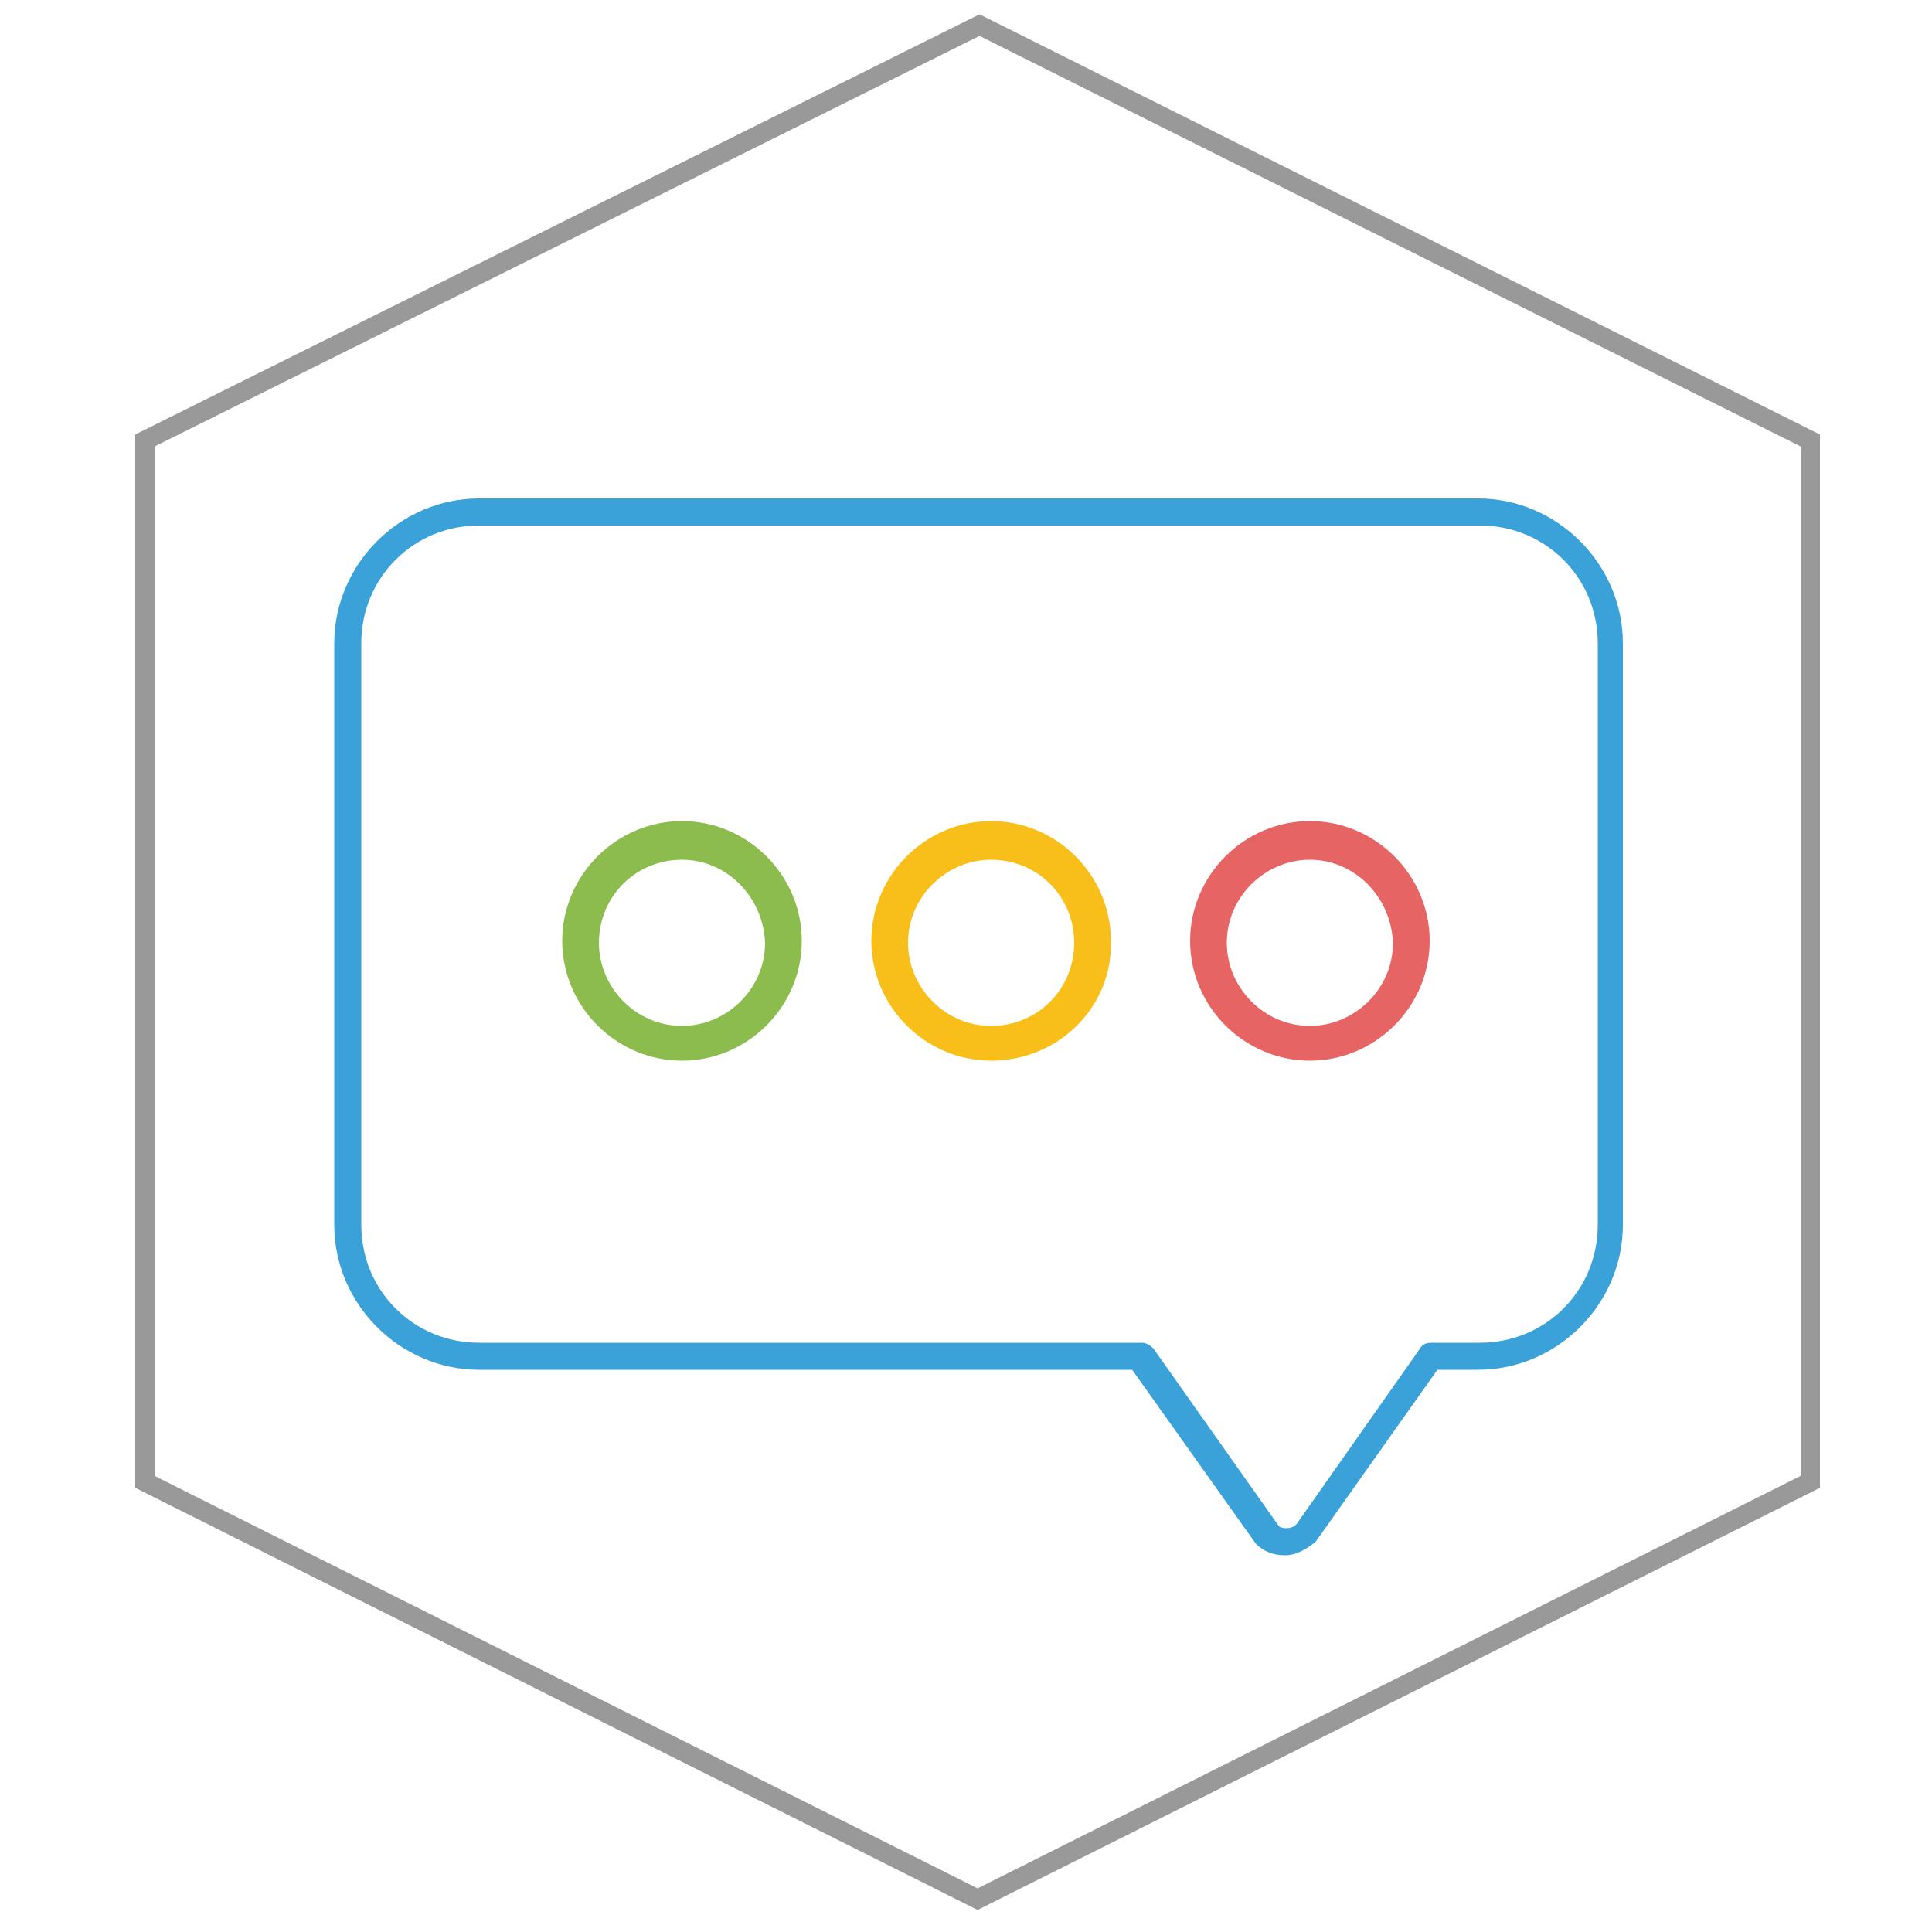 <svg id="Layer_1" xmlns="http://www.w3.org/2000/svg" viewBox="0 0 100 100">
  <style>
    .st0{fill:none;stroke:#999999;stroke-miterlimit:10;} .st1{fill:#3AA2D8;} .st2{fill:#E66564;} .st3{fill:#F8BF1B;} .st4{fill:#8CBC4D;}
  </style>
  <path id="cube" class="st0" d="M50.7 1.3L7.5 22.8v53.9l43.1 21.6 43.1-21.6V22.8l-43-21.5z"/>
  <g id="discussion">
    <path class="st1" d="M66.5 80.5c-.6 0-1.1-.2-1.5-.6l-6.4-9H24.8c-4.1 0-7.5-3.4-7.5-7.5V33.3c0-4.1 3.4-7.5 7.5-7.5h51.7c4.1 0 7.5 3.4 7.5 7.5v30.1c0 4.1-3.4 7.5-7.5 7.5h-2.1l-6.3 8.9c-.5.4-1 .7-1.6.7zM24.8 27.2c-3.4 0-6.1 2.7-6.1 6.1v30.1c0 3.4 2.7 6.1 6.1 6.1h34.3c.2 0 .4.1.6.3l6.5 9.2c.1.1.6.2.9-.1l6.4-9.1c.1-.2.3-.3.6-.3h2.5c3.4 0 6.1-2.7 6.1-6.1V33.3c0-3.4-2.7-6.1-6.1-6.1H24.8z"/>
    <path class="st2" d="M67.8 54.9c-3.4 0-6.2-2.8-6.2-6.2s2.8-6.2 6.2-6.2 6.2 2.8 6.2 6.2c0 3.4-2.8 6.2-6.2 6.2zm0-10.4c-2.3 0-4.3 1.9-4.3 4.3 0 2.3 1.9 4.3 4.3 4.3 2.3 0 4.3-1.9 4.3-4.3-.1-2.4-2-4.3-4.3-4.3z"/>
    <path class="st3" d="M51.3 54.9c-3.4 0-6.2-2.8-6.2-6.2s2.8-6.2 6.2-6.2 6.2 2.8 6.2 6.2c.1 3.4-2.7 6.2-6.2 6.2zm0-10.4c-2.3 0-4.3 1.9-4.3 4.3 0 2.3 1.9 4.3 4.3 4.3s4.3-1.9 4.3-4.3-1.9-4.3-4.3-4.3z"/>
    <path class="st4" d="M35.3 54.9c-3.4 0-6.2-2.8-6.2-6.2s2.8-6.2 6.2-6.2 6.2 2.8 6.2 6.2c0 3.4-2.8 6.2-6.2 6.2zm0-10.4c-2.4 0-4.3 1.9-4.3 4.3 0 2.3 1.9 4.3 4.3 4.3 2.3 0 4.3-1.9 4.3-4.3-.1-2.4-2-4.3-4.3-4.3z"/>
  </g>
</svg>
